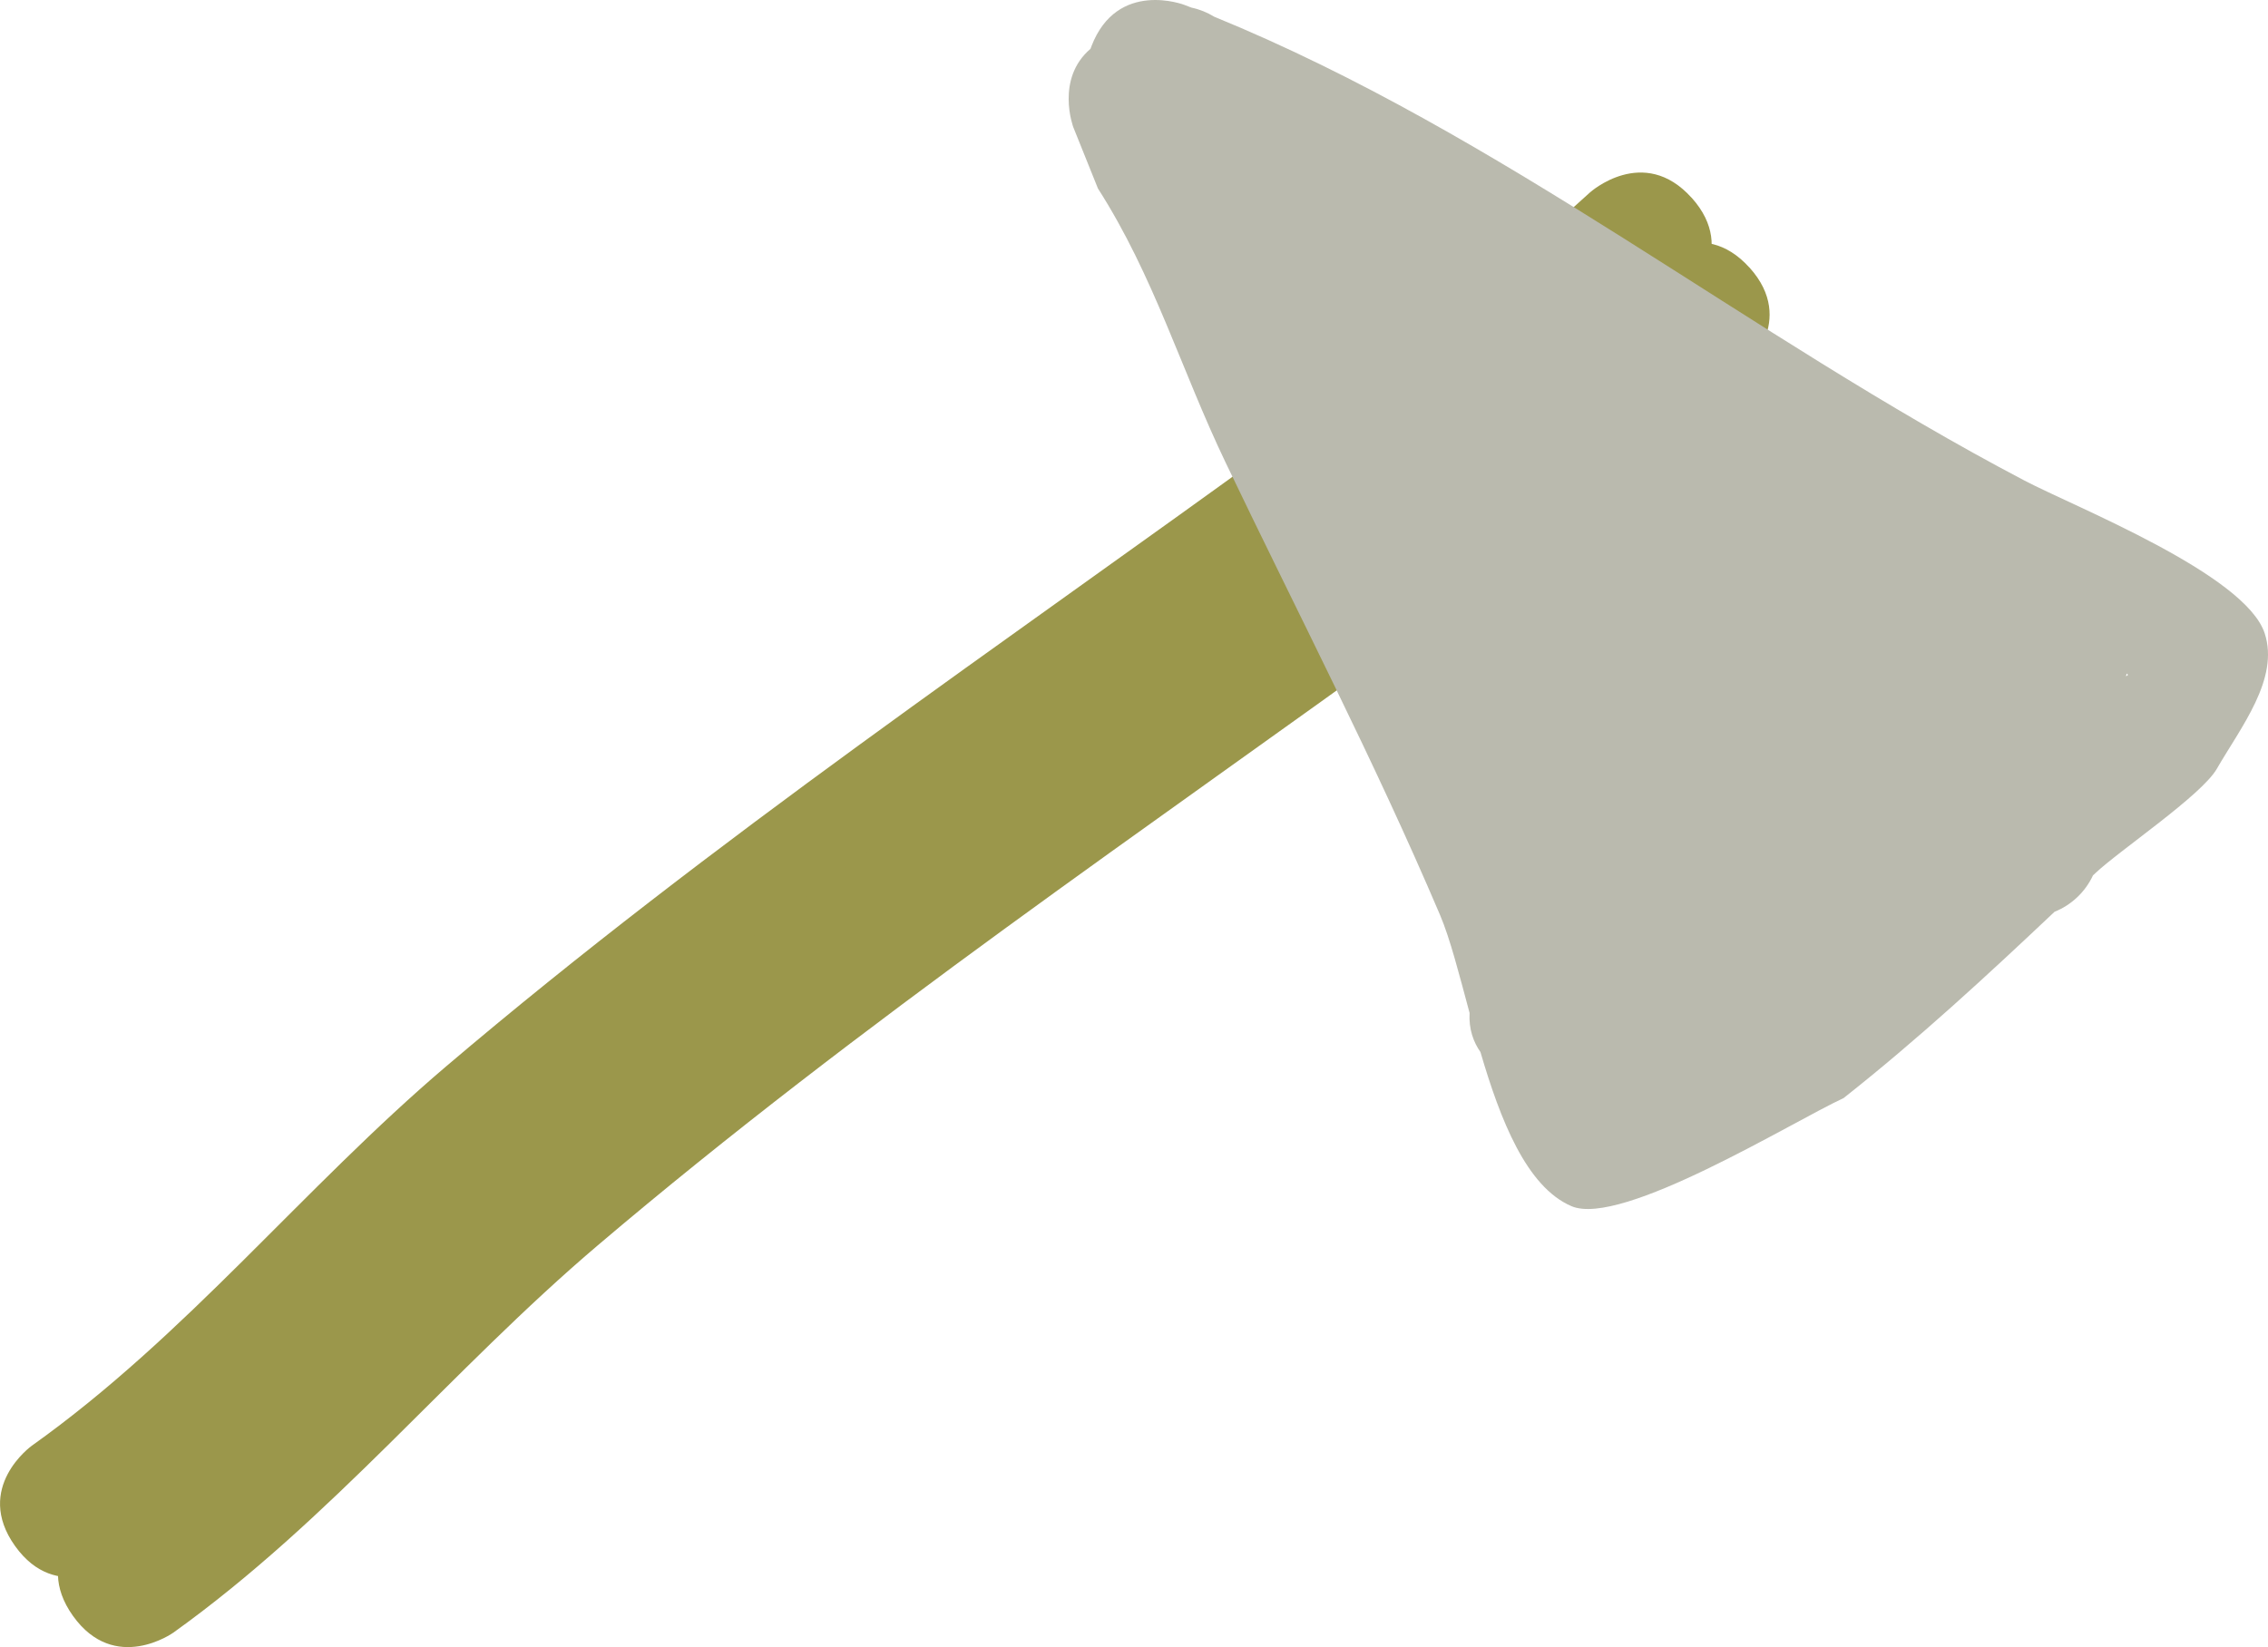 <svg version="1.1" xmlns="http://www.w3.org/2000/svg" xmlns:xlink="http://www.w3.org/1999/xlink" width="51.448" height="37.374" viewBox="0,0,51.448,37.374"><g transform="translate(-216.933,-163.808)"><g data-paper-data="{&quot;isPaintingLayer&quot;:true}" fill-rule="nonzero" stroke="none" stroke-width="0.5" stroke-linecap="butt" stroke-linejoin="miter" stroke-miterlimit="10" stroke-dasharray="" stroke-dashoffset="0" style="mix-blend-mode: normal"><g fill="#9b974b"><path d="M255.306,168.294c1.091,1.213 -0.121,2.304 -0.121,2.304l-1.436,1.288c-2.014,1.41 -3.761,3.123 -5.779,4.538c-6.329,4.598 -12.82,8.983 -18.789,14.054c-3.333,2.832 -6.047,6.224 -9.63,8.79c0,0 -1.328,0.948 -2.276,-0.379c-0.948,-1.328 0.379,-2.276 0.379,-2.276c3.506,-2.497 6.15,-5.846 9.407,-8.615c6.039,-5.135 12.612,-9.569 19.013,-14.229c1.974,-1.379 3.674,-3.058 5.643,-4.436l1.284,-1.159c0,0 1.213,-1.091 2.304,0.121z"/><path d="M256.62,169.88c1.091,1.213 -0.121,2.304 -0.121,2.304l-1.436,1.288c-2.014,1.41 -3.761,3.123 -5.779,4.538c-6.329,4.598 -12.82,8.983 -18.789,14.054c-3.333,2.832 -6.047,6.224 -9.63,8.79c0,0 -1.328,0.948 -2.276,-0.379c-0.948,-1.328 0.379,-2.276 0.379,-2.276c3.506,-2.497 6.15,-5.846 9.407,-8.615c6.039,-5.135 12.612,-9.569 19.013,-14.229c1.974,-1.379 3.674,-3.058 5.643,-4.436l1.284,-1.159c0,0 1.213,-1.091 2.304,0.121z"/></g><path d="M241.67,164.916c0.007,-0.02 0.014,-0.04 0.022,-0.06c0.586,-1.523 2.108,-0.937 2.108,-0.937c0.054,0.021 0.108,0.042 0.161,0.062c0.185,0.039 0.359,0.11 0.515,0.206c6.566,2.684 12.087,7.222 18.38,10.525c1.143,0.6 5.006,2.122 5.449,3.464c0.341,1.034 -0.543,2.137 -1.087,3.08c-0.348,0.602 -2.214,1.853 -2.759,2.37c-0.016,0.015 -0.032,0.03 -0.048,0.045c-0.174,0.374 -0.487,0.672 -0.872,0.826c-1.548,1.463 -3.093,2.89 -4.785,4.227c-1.171,0.542 -5.043,2.938 -6.174,2.453c-1.02,-0.438 -1.614,-1.958 -2.064,-3.497c-0.158,-0.225 -0.267,-0.517 -0.247,-0.888c-0.235,-0.872 -0.44,-1.682 -0.67,-2.223c-1.494,-3.51 -3.222,-6.836 -4.865,-10.268c-1.011,-2.11 -1.625,-4.232 -2.895,-6.216l-0.559,-1.391c0,0 -0.411,-1.095 0.391,-1.779zM265.177,179.091c-0.006,0.02 -0.012,0.04 -0.019,0.06c0.046,-0.014 0.061,-0.032 0.019,-0.06z" fill="#babaae"/></g></g></svg>